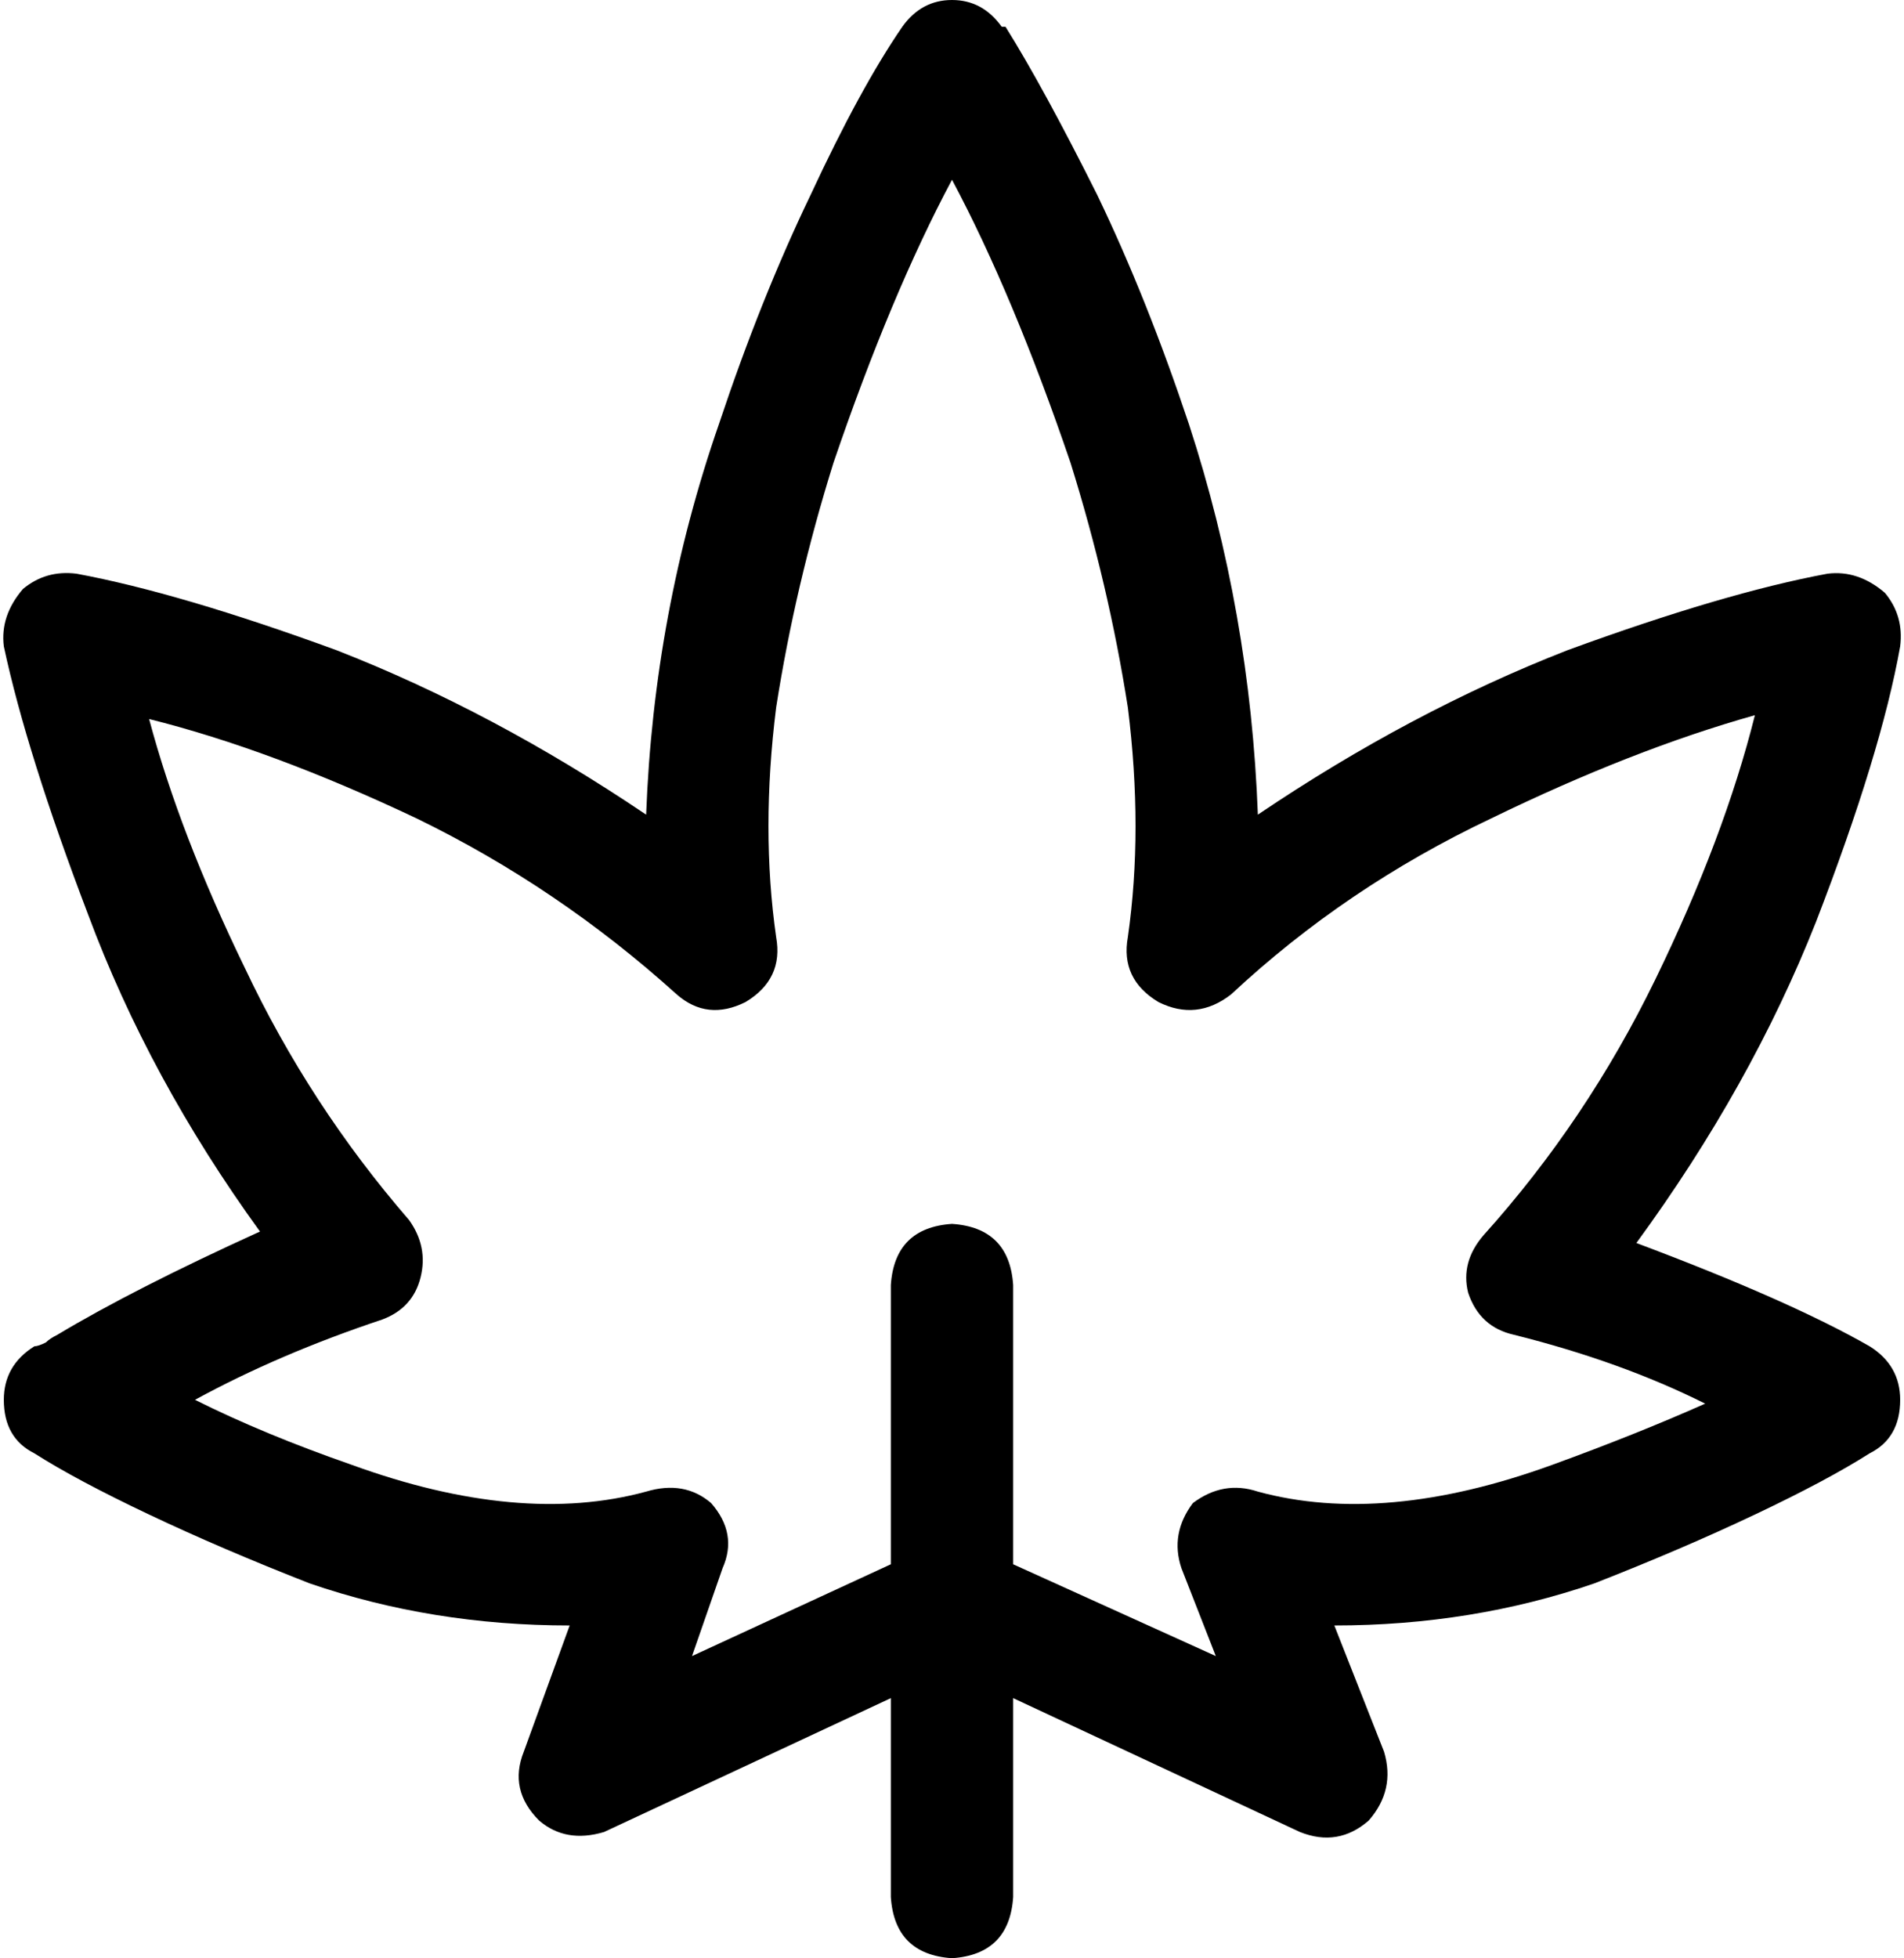 <svg xmlns="http://www.w3.org/2000/svg" viewBox="0 0 498 512">
  <path d="M 262 7 Q 257 0 249 0 Q 241 0 236 7 Q 225 23 212 51 Q 199 78 188 111 Q 171 160 169 213 Q 129 186 88 170 Q 47 155 20 150 Q 12 149 6 154 Q 0 161 1 169 Q 7 197 23 239 Q 39 282 68 322 Q 35 337 15 349 Q 15 349 15 349 Q 15 349 15 349 Q 13 350 12 351 Q 10 352 9 352 Q 1 357 1 366 Q 1 376 9 380 Q 20 387 39 396 Q 58 405 81 414 Q 113 425 149 425 L 137 458 L 137 458 Q 133 468 141 476 Q 148 482 158 479 L 233 444 L 233 444 L 233 496 L 233 496 Q 234 511 249 512 Q 264 511 265 496 L 265 444 L 265 444 L 340 479 L 340 479 Q 350 483 358 476 Q 365 468 362 458 L 349 425 L 349 425 Q 385 425 417 414 Q 440 405 459 396 Q 478 387 489 380 Q 497 376 497 366 Q 497 357 489 352 Q 468 340 428 325 Q 458 284 475 241 Q 492 197 497 169 Q 498 161 493 155 Q 486 149 478 150 Q 451 155 410 170 Q 369 186 329 213 Q 327 160 311 111 Q 300 78 287 51 Q 273 23 263 7 L 262 7 Z M 265 409 L 265 336 L 265 409 L 265 336 Q 264 321 249 320 Q 234 321 233 336 L 233 409 L 233 409 L 181 433 L 181 433 L 189 410 L 189 410 Q 193 401 186 393 Q 179 387 169 390 Q 136 399 92 383 Q 69 375 51 366 Q 73 354 100 345 Q 108 342 110 334 Q 112 326 107 319 Q 81 289 64 253 Q 47 218 39 188 Q 71 196 109 214 Q 146 232 177 260 Q 185 267 195 262 Q 205 256 203 245 Q 199 217 203 185 Q 208 153 218 121 Q 233 77 249 47 Q 265 77 280 121 Q 290 153 295 185 Q 299 217 295 245 Q 293 256 303 262 Q 313 267 322 260 Q 352 232 390 214 Q 427 196 459 187 Q 451 219 433 256 Q 415 293 388 323 Q 382 330 384 338 Q 387 347 396 349 Q 424 356 446 367 Q 428 375 406 383 Q 362 399 329 390 Q 320 387 312 393 Q 306 401 309 410 L 318 433 L 318 433 L 265 409 L 265 409 Z" />
</svg>